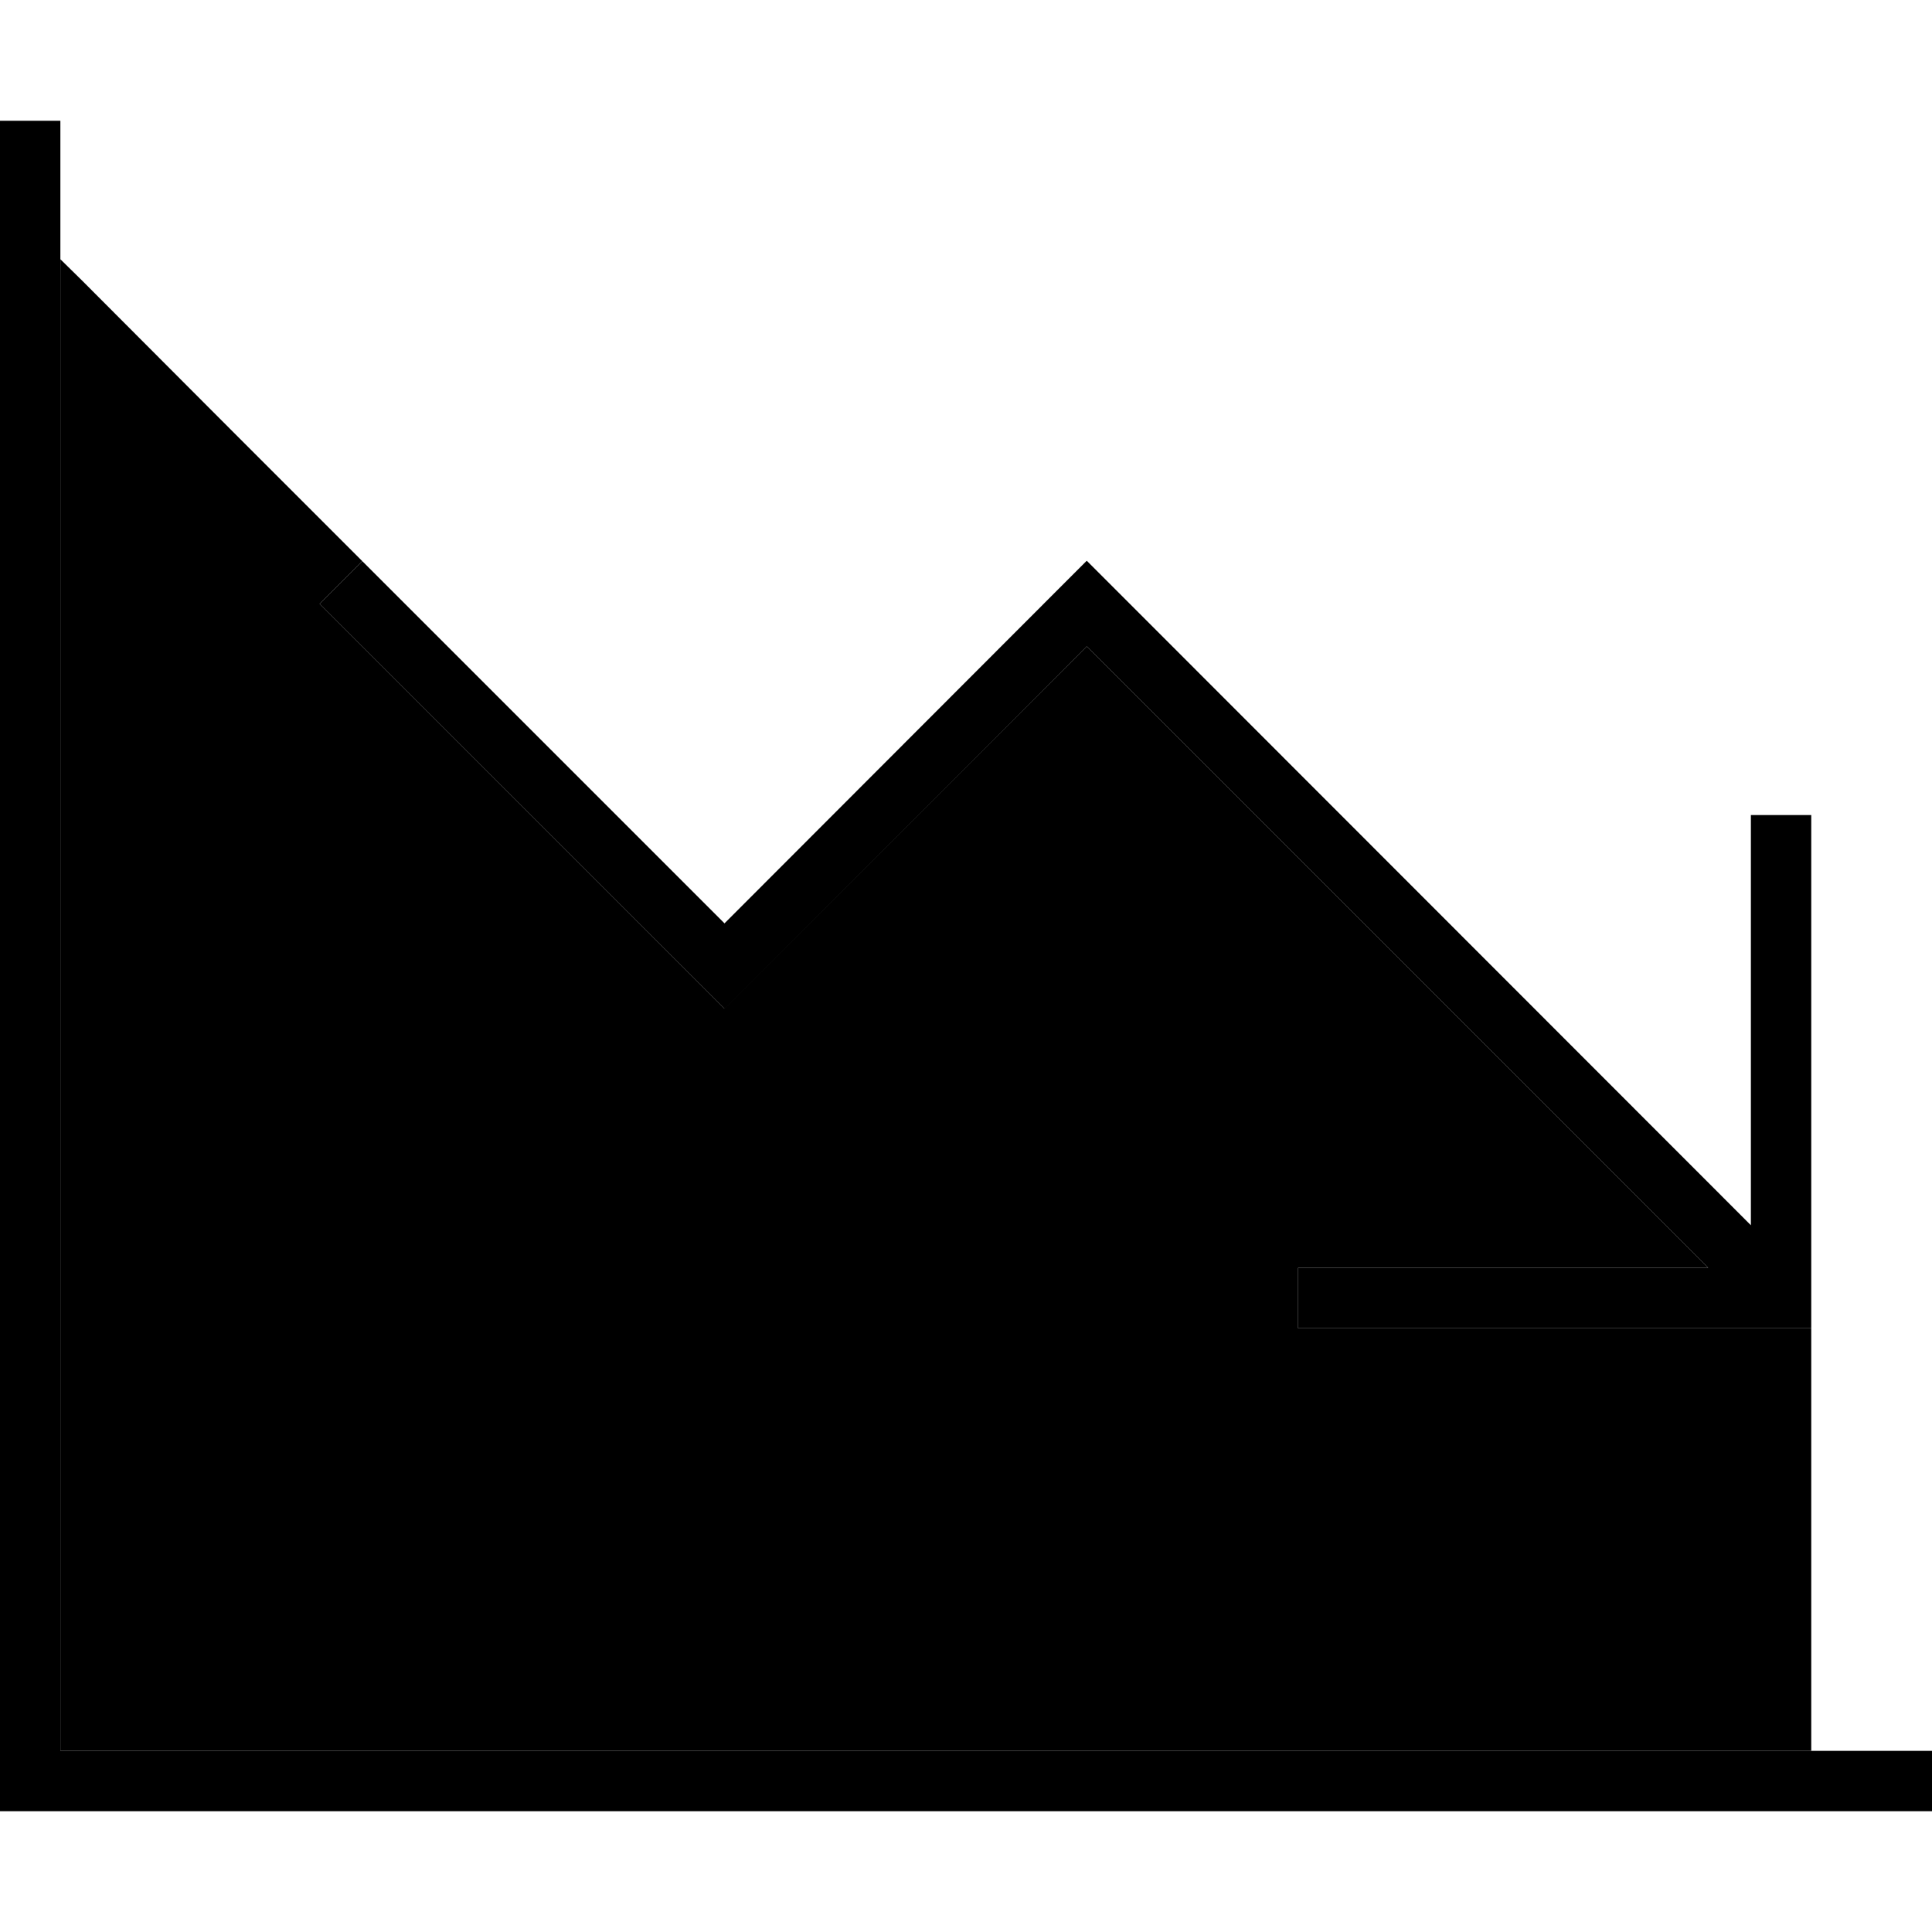 <svg xmlns="http://www.w3.org/2000/svg" width="24" height="24" viewBox="0 0 512 512">
    <path class="pr-icon-duotone-secondary" d="M16 68.7c0 131.8 0 263.5 0 395.3l464 0 0-112-8 0-120 0-8 0 0-16 8 0 100.7 0L288 171.3l-90.3 90.3-5.7 5.7-5.7-5.7-96-96L84.7 160 96 148.7C71.2 123.9 46.4 99.1 21.7 74.3L16 68.7z"/>
    <path class="pr-icon-duotone-primary" d="M16 40l0-8L0 32l0 8L0 472l0 8 8 0 496 0 8 0 0-16-8 0L16 464 16 40zM352 352l120 0 8 0 0-8 0-120 0-8-16 0 0 8 0 100.7L293.7 154.3l-5.7-5.7-5.7 5.7L192 244.7l-90.3-90.3L96 148.7 84.7 160l5.7 5.7 96 96 5.7 5.7 5.7-5.7L288 171.3 452.7 336 352 336l-8 0 0 16 8 0z"/>
</svg>
